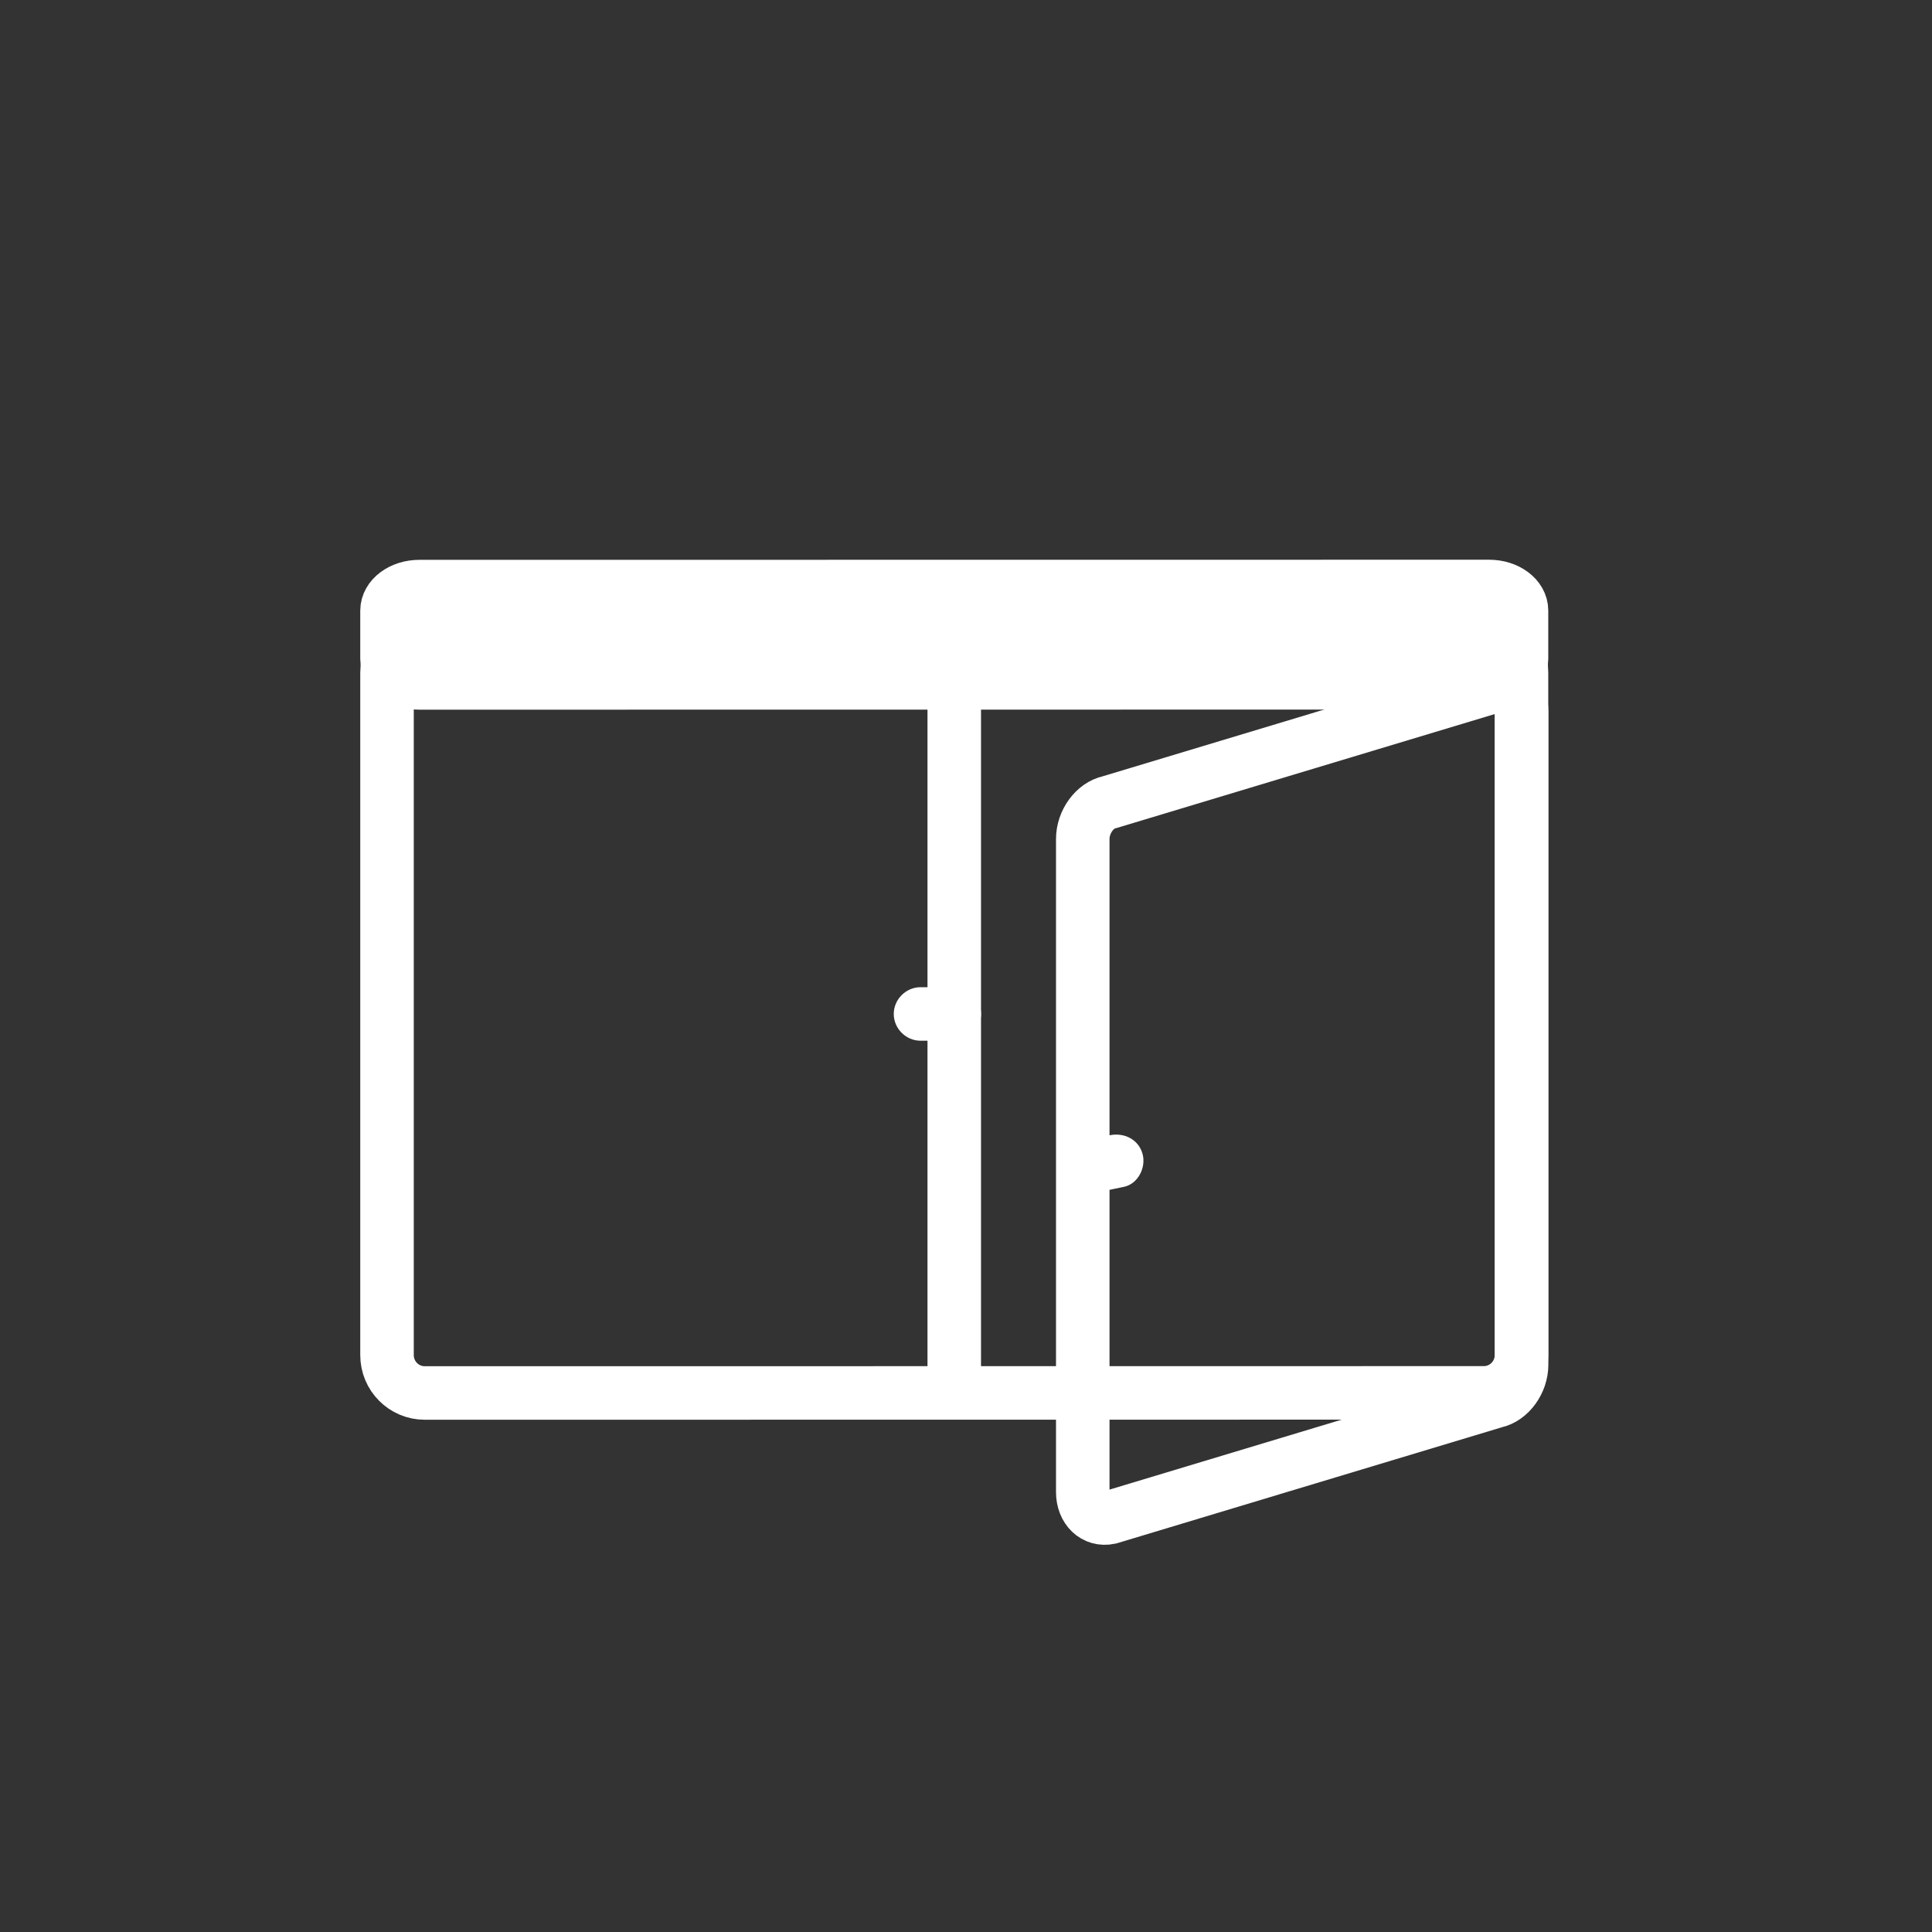 <?xml version="1.0" encoding="iso-8859-1"?>
<!-- Generator: Adobe Illustrator 16.0.0, SVG Export Plug-In . SVG Version: 6.00 Build 0)  -->
<!DOCTYPE svg PUBLIC "-//W3C//DTD SVG 1.1 Tiny//EN" "http://www.w3.org/Graphics/SVG/1.1/DTD/svg11-tiny.dtd">
<svg version="1.1" baseProfile="tiny" id="fts_x5F_window_x5F_2w_x5F_open"
	 xmlns="http://www.w3.org/2000/svg" xmlns:xlink="http://www.w3.org/1999/xlink" x="0px" y="0px" width="361px" height="361px"
	 viewBox="0 0 361 361" xml:space="preserve">
<rect x="0" y="0" width="361" height="361" fill="#333333" stroke="none"/>
<path fill="none" stroke="#FFFFFF" stroke-width="10" stroke-miterlimit="10" d="M284.315,254.982c0,3.217-2.241,6.299-5.006,6.883
	l-71.986,21.692c-2.765,0.584-5.006-1.551-5.006-4.768V156.775c0-3.217,2.241-6.299,5.006-6.884l71.986-21.692
	c2.765-0.584,5.006,1.551,5.006,4.768V254.982z"/>
<g>
	<path fill="#FFFFFF" d="M204.189,222.967c1.937-0.399,3.874-0.799,5.811-1.199c2.67-0.551,4.179-3.654,3.492-6.15
		c-0.757-2.754-3.484-4.042-6.15-3.492c-1.937,0.399-3.874,0.799-5.811,1.199c-2.67,0.551-4.179,3.654-3.492,6.15
		C198.796,222.229,201.522,223.517,204.189,222.967L204.189,222.967z"/>
</g>
<g>
	<path fill="none" stroke="#FFFFFF" stroke-width="10" stroke-miterlimit="10" d="M284.298,253.18c0,3.911-3.156,7.083-7.049,7.083
		l-197.885,0.021c-3.894,0-7.05-3.171-7.05-7.083V125.7c0-3.911,3.156-7.083,7.05-7.083l197.885-0.021
		c3.893,0,7.049,3.172,7.049,7.083V253.18z"/>
	<g>
		<path fill="#FFFFFF" d="M172.001,194.462c2.104,0,4.208,0,6.313,0c2.726,0,5-2.274,5-5s-2.274-5-5-5c-2.104,0-4.208,0-6.313,0
			c-2.726,0-5,2.274-5,5S169.276,194.462,172.001,194.462L172.001,194.462z"/>
	</g>
	
		<line fill="none" stroke="#FFFFFF" stroke-width="10" stroke-miterlimit="10" x1="178.306" y1="119.46" x2="178.306" y2="256.635"/>
	<path fill="none" stroke="#FFFFFF" stroke-width="10" stroke-miterlimit="10" d="M284.298,123.086c0,2.485-2.71,4.5-6.052,4.5
		l-199.88,0.021c-3.342,0-6.052-2.015-6.052-4.5v-9c0-2.485,2.71-4.5,6.052-4.5l199.88-0.021c3.342,0,6.052,2.015,6.052,4.5V123.086
		z"/>
</g>
</svg>
